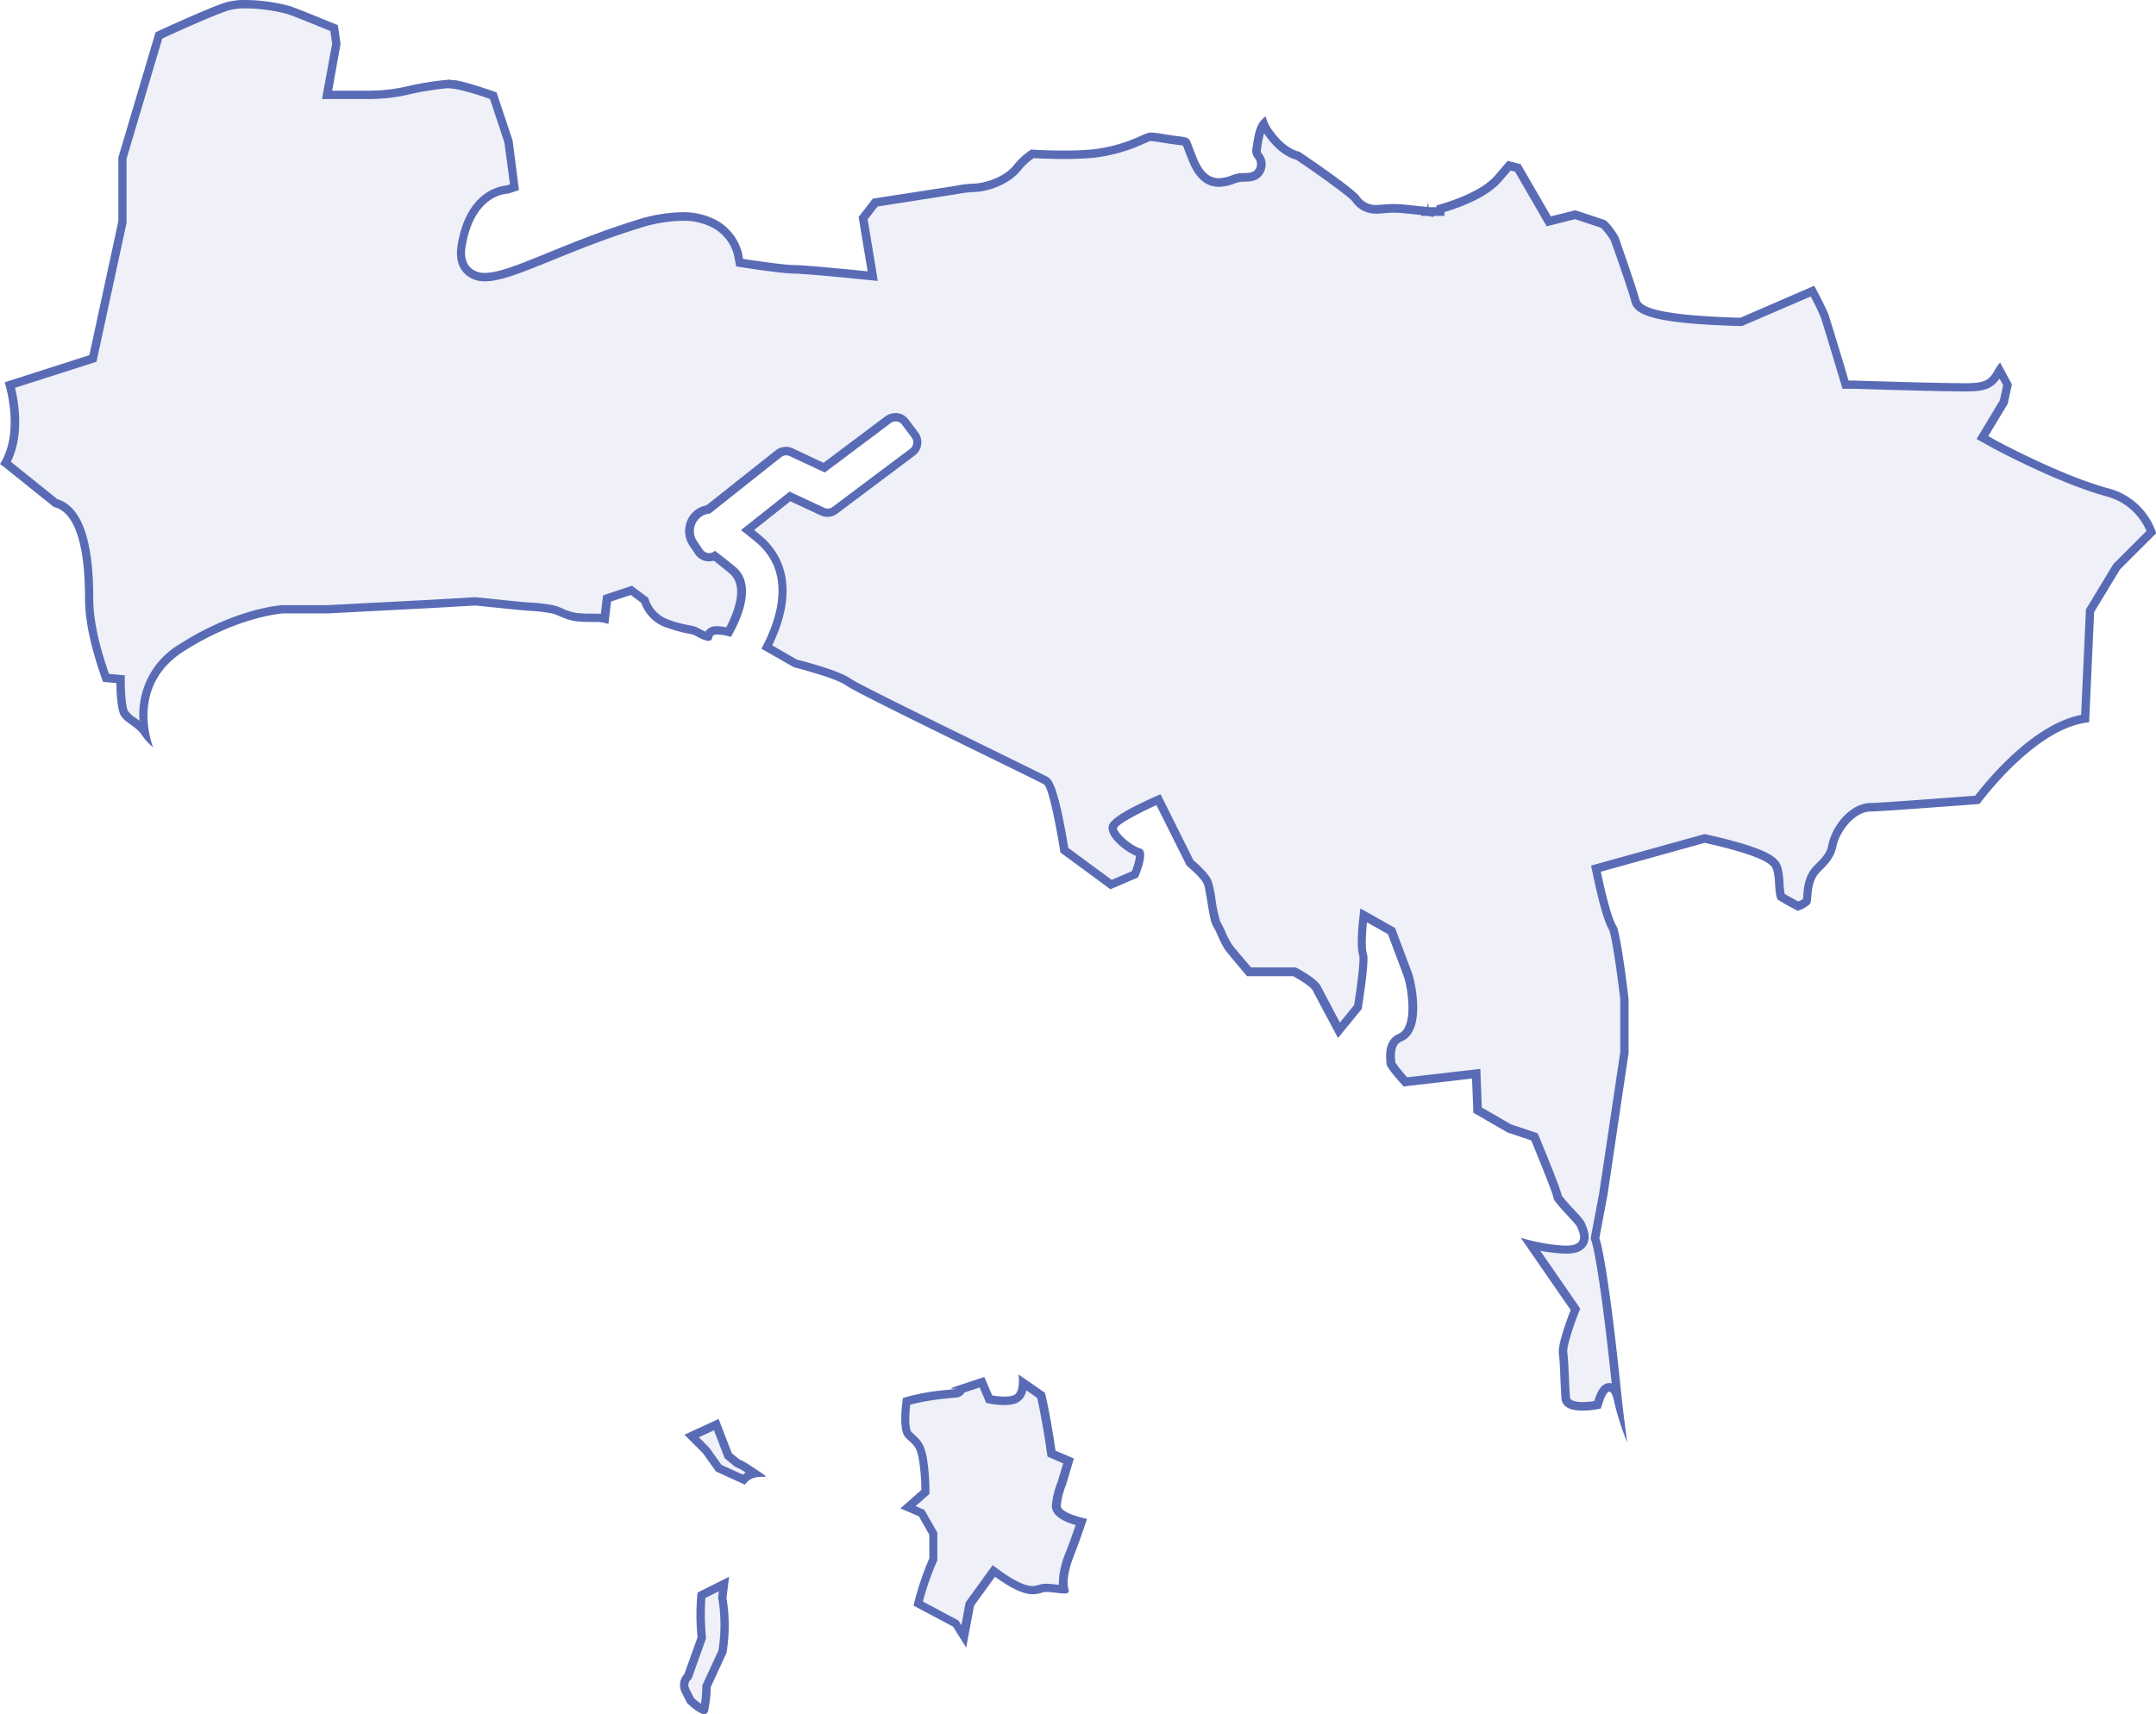 <svg xmlns="http://www.w3.org/2000/svg" viewBox="0 0 514.38 409.06"><defs><style>.cls-1,.cls-2{fill:#5a6bb6;}.cls-1{opacity:0.1;}</style></defs><g id="Layer_2" data-name="Layer 2"><g id="panama"><path class="cls-1" d="M377.6,335.65c-2.61,0-4-.71-4.07-2.09-.13-2-.2-3.73-.27-5.28-.09-2.12-.17-3.95-.36-5.45s1.58-6.91,2.76-9.85l.2-.5L365.2,297.05a45.67,45.67,0,0,0,7.91,1.18c.24,0,.47,0,.69,0,1.86,0,3.08-.47,3.73-1.43.92-1.37.22-3.07-.16-4l-.12-.31c-.19-.57-.89-1.36-2.7-3.32a29.32,29.32,0,0,1-2.91-3.43c-.25-1.42-3-8.34-5.4-14l-.17-.43-6-2L352.49,265l-.33-8.68-16.88,1.94a27.78,27.78,0,0,1-3.47-4.37c0-.13,0-.3,0-.5-.19-2.28-.07-4.73,2.24-5.7,4.77-2,2.63-12.89,1.81-15.08l-3.9-10.38-6.66-3.74-.16,1.51c-.11,1-.62,6.29.07,8,.29.93-.43,7.1-1.27,12.38l-4.53,5.53c-1.47-2.77-4.76-9-5.24-9.94-.71-1.43-4.1-3.33-5.13-3.88l-.22-.12H298c-.91-1.07-3.67-4.31-4.7-5.59a18.58,18.58,0,0,1-1.88-3.47,24,24,0,0,0-1.18-2.38,27.46,27.46,0,0,1-1.24-5.63,28.58,28.58,0,0,0-.88-4.27c-.64-1.59-3.34-3.93-4.21-4.65l-7.55-15.1-.88.39c-10.48,4.74-10.15,6.08-10,6.8.44,1.75,3.94,4.74,6.34,5.43.36.38-.06,2.73-1.11,5.17l-5.69,2.45-11.14-8.21c-1.17-7.14-2.89-15.65-4.48-16.6-.54-.33-4.76-2.4-12.8-6.33-12.19-6-32.59-16-34.17-17.14-2.51-1.88-11.24-4.14-12.77-4.53l-6.8-3.89c5.62-11,4.88-20.14-2.1-25.9-.92-.76-1.75-1.43-2.49-2l10.11-8,7.74,3.61a2.89,2.89,0,0,0,3-.31l18.49-13.87a2.88,2.88,0,0,0,1.14-1.93,2.92,2.92,0,0,0-.55-2.16l-2.31-3.08A2.9,2.9,0,0,0,214,99.56a2.83,2.83,0,0,0-.41,0,3,3,0,0,0-1.76.58l-15.24,11.43-7.85-3.66a2.81,2.81,0,0,0-1.24-.28,3,3,0,0,0-1.82.64l-16.77,13.29a5,5,0,0,0-2.8,1.32,5.26,5.26,0,0,0-.58,7.05l1.16,1.74a3,3,0,0,0,2,1.27,3.44,3.44,0,0,0,.46,0,2.93,2.93,0,0,0,1.3-.31c1.16.87,2.57,2,4.21,3.34,4.26,3.51,1.48,10.52-.85,14.82a11.35,11.35,0,0,0-2.68-.41c-1.81,0-2.15,1-2.22,1.47v0a7.41,7.41,0,0,1-2.31-.94,5.38,5.38,0,0,0-2.33-.79,29.06,29.06,0,0,1-5.62-1.59,8.66,8.66,0,0,1-4.73-5l-.1-.31-3.19-2.39-5.8,1.93-.57,4.84-.15,0a12,12,0,0,0-2.79-.19,31.73,31.73,0,0,1-3.62-.15,12.4,12.4,0,0,1-3.77-1.12,11.27,11.27,0,0,0-2.1-.75,40.87,40.87,0,0,0-5.53-.64c-.65,0-8.17-.77-12.76-1.25h-.08l-11.06.63-24.15,1.25H67.62c-.51,0-11.14.75-24.39,9.26-9.32,6-9.51,14.91-8.65,20.06h0a10.33,10.33,0,0,0-2.73-2.5,6.89,6.89,0,0,1-2.23-2.1c-.61-1.21-.84-5-.84-7.08v-.92l-3.46-.3c-2.67-7.47-4-13.82-4-18.86,0-11-1.76-18.19-5.22-21.32A6.38,6.38,0,0,0,13.3,120l-12-9.58c3.49-6.35,2.09-14.49,1-18.57l19.77-6.33,7.07-32.71,0-15.14,8.7-29.28C41.19,6.93,50.11,2.87,54,1.57A15,15,0,0,1,58.6,1,41.2,41.2,0,0,1,68.88,2.41c1.78.59,7.8,3.06,10.82,4.31l.53,3.73L78,22.64H88.21a41.58,41.58,0,0,0,9.55-1.17,71.07,71.07,0,0,1,8.31-1.36l1.1-.11a4.41,4.41,0,0,0,1.12.13c1,0,5,1.17,9.39,2.7l3.64,10.93,1.46,10.93-1.7.54c-1.27.07-8.73,1-10.86,13.08-.54,3,0,5.24,1.73,6.6a5.82,5.82,0,0,0,3.79,1.21c3.46,0,8.3-2,15.62-5,5.75-2.34,12.89-5.24,20.87-7.7a36.39,36.39,0,0,1,10.49-1.81,15.71,15.71,0,0,1,8.16,2,11.53,11.53,0,0,1,5.23,7l.37,2,2.06.32c.85.13,8.44,1.29,11.11,1.29,1.91,0,11.31.89,14.76,1.24l3.81.38-2.3-13.8,2.89-3.72,19-3a31.58,31.58,0,0,1,4.49-.57c2.13,0,7.73-1.25,10.49-4.94a16.29,16.29,0,0,1,3.47-3.16c1.4.08,4.33.22,7.55.22,2.7,0,5.06-.1,7-.3a37.8,37.8,0,0,0,11.73-3.3l.24-.1c.49-.21.89-.39,1.21-.49a2,2,0,0,1,.69-.11,17,17,0,0,1,2.35.3c.92.15,2.19.35,3.83.56,2.06.26,2.06.26,2.61,1.77.3.83.72,2,1.36,3.42,1.43,3.21,3.43,4.85,5.95,4.85a10.12,10.12,0,0,0,3.29-.7,7,7,0,0,1,2.22-.53c1.82,0,3.4,0,4.28-1.73a3.15,3.15,0,0,0-.41-3.45,1.93,1.93,0,0,1-.35-1.73c.43-3,.82-4.72,1.68-5.83a10.94,10.94,0,0,0,1.2,2.1c2.83,4,5.48,5.14,6.93,5.48,5.95,4,12.88,9,13.81,10.26a5.68,5.68,0,0,0,4.93,2.52c.54,0,1.08-.05,1.61-.1.72-.06,1.54-.13,2.56-.13.76,0,1.54,0,2.36.12,3.19.32,4.5.47,5,.53v.11h.71l.57.1,0-.1h2.39l0-.65c4.05-1.17,10.61-3.53,13.81-7.27l2.59-3,2.06.52,7.39,12.75,6.33-1.58,6.71,2.24a14.77,14.77,0,0,1,2.66,3.47c1.73,5,4.42,12.84,4.85,14.54.46,1.86,1.17,4.66,24.71,5.35l.65,0,16.95-7.34a64.64,64.64,0,0,1,2.92,6c.53,1.59,3.44,11.27,4.32,14.2l.65,2.16,2.11.07c.18,0,19.55.63,26.44.63,4.44,0,6.2-.5,7.83-3.47.12-.2.23-.41.37-.64l1.89,3.49L478,96l-5.1,8.49,2.69,1.46c.63.34,15.53,8.36,27,11.54A15.28,15.28,0,0,1,513.23,127L505,135.26l-6.38,10.52-1.17,25.71c-11.2,1.62-22.17,14.76-25.72,19.41-8.84.67-23.68,1.77-25.44,1.77-4.17,0-8.26,4.88-9.14,9.25-.45,2.27-1.84,3.65-3.59,5.41-2,2-2.21,4.56-2.37,6.44,0,.51-.1,1.11-.17,1.45a9.74,9.74,0,0,1-2.06,1.05c-1.06-.55-2.92-1.54-4.07-2.28a13.63,13.63,0,0,1-.41-3.24,14.11,14.11,0,0,0-.51-3.53c-.43-1.29-1.14-3.45-16.55-6.95l-.72-.16-26,7.21.58,2.69c.59,2.78,2.12,9.43,3.5,11.57.48,1,1.7,8.11,2.71,16.85v12.79l-5,33.59-1.87,10-.13.74.22.7c0,.06,1.85,6,4.89,35.17l.21,2c-.33-1.22-.87-2.25-1.92-2.25-.42,0-1.67,0-2.78,4.15A19.05,19.05,0,0,1,377.6,335.65Z"/><path class="cls-2" d="M58.6,0V2a40.27,40.27,0,0,1,10,1.36c1.22.4,5,1.91,10.22,4.06l.43,3-2,10.85-.43,2.36H88.21A42.32,42.32,0,0,0,98,22.44a69.68,69.68,0,0,1,8.19-1.33l.53-.06.41,0a5.62,5.62,0,0,0,1.18.12,55.35,55.35,0,0,1,8.6,2.48L120.34,34l1.34,10-.79.26c-1.81.15-9.47,1.52-11.65,13.88-.61,3.41.09,5.95,2.08,7.56a6.76,6.76,0,0,0,4.42,1.43c3.66,0,8.57-2,16-5,5.73-2.33,12.85-5.23,20.79-7.67a35,35,0,0,1,10.19-1.77,14.75,14.75,0,0,1,7.64,1.84,10.39,10.39,0,0,1,4.76,6.3l.25,1.35.26,1.39,1.4.22,1.35.21c1.42.21,8.59,1.3,11.27,1.3,1.67,0,9.88.75,14.66,1.23l2.51.25,2.6.26L209,64.42l-2-12.08,2.38-3.06L228,46.37h.08a28.23,28.23,0,0,1,4.26-.55c2.94,0,8.57-1.7,11.29-5.34a14.87,14.87,0,0,1,3-2.75c1.5.09,4.25.21,7.25.21,2.73,0,5.12-.1,7.11-.3a39.22,39.22,0,0,0,12-3.38l.2-.09c.48-.21.9-.39,1.17-.48a1,1,0,0,1,.37,0,18.14,18.14,0,0,1,2.19.28c.93.15,2.2.36,3.87.57.56.07,1.14.14,1.44.21.1.21.23.58.35.91.31.84.73,2,1.38,3.48,1.61,3.61,3.92,5.45,6.87,5.45a11.08,11.08,0,0,0,3.62-.76,6.71,6.71,0,0,1,1.89-.47c1.88,0,4,0,5.17-2.27a4.12,4.12,0,0,0-.49-4.49c-.18-.25-.26-.37-.17-1a25.26,25.26,0,0,1,.74-3.79c.1.17.22.34.33.5,2.91,4.07,5.7,5.39,7.33,5.82,6.42,4.32,12.66,8.93,13.43,9.94a6.69,6.69,0,0,0,5.73,2.92c.59,0,1.15-.05,1.7-.1s1.5-.13,2.47-.13a22.26,22.26,0,0,1,2.26.12c2.17.21,3.47.35,4.24.43l0,.21h1.5l1.45.26.06-.26h2.52l0-.89c4.19-1.27,10.42-3.66,13.61-7.38l2.19-2.55,1.05.26,6.79,11.74.76,1.3,1.46-.36,5.32-1.33,6.22,2.07a16.3,16.3,0,0,1,2.28,3C386,62.09,388.7,70,389.12,71.69c.74,3,3.18,5.45,25.65,6.11h.43l.44,0,.41-.18L432,70.76a54.15,54.15,0,0,1,2.42,5c.61,1.8,4.32,14.19,4.36,14.32l.4,1.32.41,1.38,1.44,0,1.38,0c.19,0,19.55.63,26.48.63,4.15,0,6.37-.45,8.16-3.08l.87,1.61-.8,3.6-4.48,7.45-1.07,1.79,1.84,1,1.77,1c.63.34,15.62,8.42,27.17,11.62a14.35,14.35,0,0,1,9.76,8.31l-7.72,7.72-.17.17-.13.21-6.18,10.2-.27.43,0,.51-1.12,24.65c-11,2.12-21.49,14.41-25.28,19.29-11.13.85-23.42,1.74-24.92,1.74-4.78,0-9.17,5.3-10.12,10.06-.39,2-1.62,3.19-3.32,4.89-2.25,2.25-2.5,5.15-2.66,7.07,0,.26,0,.63-.09.93a9.74,9.74,0,0,1-1.09.55c-1.34-.71-2.48-1.34-3.26-1.82a23.27,23.27,0,0,1-.28-2.69,15.14,15.14,0,0,0-.55-3.76c-.7-2.09-2.54-4.25-17.28-7.6l-.47-.11-.5-.11-.48.13-24.81,6.89-1.81.5.39,1.85.38,1.77c.75,3.47,2.18,9.54,3.58,11.82.48,1.24,1.68,8.4,2.61,16.44v12.66l-5,33.49-1.88,10-.08.49-.09.48.15.47.15.47c.07.23,1.79,5.92,4.71,33.64a2.15,2.15,0,0,0-.58-.07c-1,0-2.43.48-3.57,4.28a18.74,18.74,0,0,1-2.74.24c-1.37,0-3-.2-3.07-1.16-.13-2-.21-3.72-.27-5.27-.1-2.13-.18-4-.37-5.51-.15-1.19,1.28-5.8,2.7-9.36l.4-1-.61-.88-8.93-12.92a44.72,44.72,0,0,0,5.6.68c.27,0,.51,0,.75,0,2.19,0,3.73-.63,4.56-1.88,1.22-1.81.35-3.91-.06-4.91,0-.1-.08-.18-.1-.25-.26-.76-.92-1.52-2.91-3.68a39.61,39.61,0,0,1-2.7-3.1c-.23-1-1.19-3.86-5.42-14.06l-.35-.84-.87-.29-5.45-1.82-7-4.05-.27-7.05-.08-2.16-2.15.25-15.29,1.76a31.32,31.32,0,0,1-2.88-3.58l0-.32c-.16-2-.08-4,1.63-4.7,5.89-2.45,3-14.69,2.36-16.35l-3.76-10-.26-.68-.63-.36-5-2.82-2.65-1.49-.32,3c-.2,1.91-.59,6.48.09,8.38.19,1.2-.48,6.85-1.25,11.69l-3.4,4.16c-1.62-3.07-4.12-7.78-4.53-8.6-.79-1.58-3.81-3.38-5.54-4.32l-.45-.23H298.48c-1.11-1.3-3.46-4.06-4.38-5.21a17.94,17.94,0,0,1-1.75-3.27,23.68,23.68,0,0,0-1.23-2.47A33.06,33.06,0,0,1,290,214.7a25.51,25.51,0,0,0-.94-4.48c-.68-1.7-3.18-3.94-4.33-4.92l-7-14.05-.86-1.72-1.75.79c-11.25,5.08-10.86,6.61-10.53,8,.52,2.07,3.92,4.93,6.43,5.93a13.43,13.43,0,0,1-1,3.67l-4.79,2.05-10.35-7.62c-2.58-15.52-4.13-16.45-4.89-16.9-.55-.33-4-2-12.88-6.38-12.1-5.92-32.35-15.83-34-17-2.58-1.94-10.76-4.1-13-4.67L184.23,154c5.38-11,4.42-20.34-2.79-26.27l-1.52-1.25,8.64-6.85,7.18,3.35a4,4,0,0,0,1.67.37,3.91,3.91,0,0,0,2.35-.79l18.49-13.87a3.93,3.93,0,0,0,.79-5.49l-2.31-3.08a3.87,3.87,0,0,0-2.58-1.53,3.6,3.6,0,0,0-.56,0,4,4,0,0,0-2.36.78l-14.76,11.07L189.16,107a4,4,0,0,0-1.66-.37,3.93,3.93,0,0,0-2.44.85l-16.55,13.13a6,6,0,0,0-3.07,1.53,6.29,6.29,0,0,0-.74,8.34l1.16,1.75a4,4,0,0,0,2.65,1.69,3.18,3.18,0,0,0,.62.05,4.05,4.05,0,0,0,1.15-.17c1.05.8,2.3,1.8,3.72,3,3.52,2.9,1.36,8.87-.73,12.9a10.54,10.54,0,0,0-2.16-.26,3.1,3.1,0,0,0-2.82,1.29c-.44-.19-1-.47-1.24-.62a8.17,8.17,0,0,0-1.24-.58,9.76,9.76,0,0,0-1.38-.32,27.48,27.48,0,0,1-5.44-1.54,7.67,7.67,0,0,1-4.14-4.36l-.19-.63-.52-.39-2.51-1.88-.84-.63-1,.33-4.71,1.57-1.2.4-.15,1.27-.37,3.15c-.63-.06-1.32-.06-2.07-.06a31.68,31.68,0,0,1-3.51-.14,11.49,11.49,0,0,1-3.49-1.05,11.63,11.63,0,0,0-2.3-.81,41.26,41.26,0,0,0-5.71-.66h0c-.77,0-8.18-.78-12.67-1.25l-.16,0h-.16l-11,.63-24.1,1.25H67.5c-.46,0-11.35.75-24.81,9.41A19.49,19.49,0,0,0,33.28,172c-.28-.23-.57-.43-.85-.63a6.88,6.88,0,0,1-1.93-1.74c-.45-.9-.72-4.14-.73-6.63v-1.83L28,161,26,160.81c-2.49-7.1-3.75-13.13-3.75-17.92,0-11.47-1.82-18.69-5.55-22.06a7.54,7.54,0,0,0-3-1.7L2.59,110.19c2.9-5.92,2.08-13,1-17.64l18.33-5.86,1.1-.35.24-1.13,6.93-32,0-.21v-.21l0-14.9,8.53-28.7c3.53-1.62,11.86-5.4,15.55-6.63A14.39,14.39,0,0,1,58.6,2V0m0,0a16.19,16.19,0,0,0-4.91.62C49.54,2,39.92,6.41,37.11,7.71L28.24,37.56l0,15.19-6.92,32L1.13,91.23c1.14,3.92,3,13-1.13,19.51l.74.53L12.86,121a5.34,5.34,0,0,1,2.54,1.35c3.24,2.94,4.89,9.86,4.89,20.58,0,5.91,1.79,12.9,4.3,19.8l3.18.28s0,5.65.95,7.53,3.76,2.82,5,4.7a15.29,15.29,0,0,0,2.83,3.14s-6-14.43,7.21-22.9,23.84-9.1,23.84-9.1H78.28l24.16-1.25,11-.63s11.92,1.26,12.86,1.26a40.51,40.51,0,0,1,5.33.62c1.57.32,3.14,1.57,6,1.89s5,0,6.27.31l1.26.31.63-5.33,4.7-1.57,2.51,1.88a9.6,9.6,0,0,0,5.34,5.65,38.13,38.13,0,0,0,6.9,1.88c.66.22,2.55,1.52,3.73,1.52a.9.9,0,0,0,1-.89c.06-.44.53-.61,1.23-.61a13.08,13.08,0,0,1,3.18.58c2.75-4.86,6-12.67,1-16.76-2.24-1.84-3.78-3-4.81-3.79l-.15.12a1.91,1.91,0,0,1-1.19.41l-.3,0a2,2,0,0,1-1.31-.84l-1.16-1.74a4.29,4.29,0,0,1,.42-5.75,3.85,3.85,0,0,1,2.51-1.08l17-13.49a1.92,1.92,0,0,1,2-.24l8.4,3.92,15.72-11.79a1.94,1.94,0,0,1,1.16-.38,1.23,1.23,0,0,1,.27,0,1.91,1.91,0,0,1,1.27.75l2.31,3.08a1.92,1.92,0,0,1-.39,2.69l-18.49,13.87a1.88,1.88,0,0,1-1.15.39,2,2,0,0,1-.82-.18l-8.3-3.88-11.59,9.19c1,.76,2.12,1.68,3.47,2.79,8.93,7.36,5.14,18.58,1.41,25.52l7.75,4.43s10,2.51,12.55,4.4,45.49,22.58,47.06,23.52S253,203.44,253,203.44l11.92,8.78,6.59-2.82s2.83-6.28.63-6.9-5.33-3.45-5.65-4.71,9.41-5.65,9.41-5.65l7.22,14.43s3.45,2.83,4.08,4.4,1.25,8.47,2.19,10,1.89,4.4,3.14,6,5,6,5,6h11s4.08,2.19,4.7,3.45,6,11.29,6,11.29l5.64-6.9s1.88-11.61,1.26-13.18,0-7.53,0-7.53l5,2.83,3.76,10c.94,2.5,2.51,12.23-1.25,13.8s-2.83,6.27-2.83,7.21,4.08,5.34,4.08,5.34l16.31-1.89.32,8.16,8.15,4.71,5.65,1.88s5.33,12.86,5.33,13.8,5.34,6,5.65,6.9,2.34,4.41-2.5,4.41c-.2,0-.41,0-.64,0a44.28,44.28,0,0,1-10.35-1.88l11.92,17.26s-3.14,7.84-2.82,10.35.31,6,.62,10.66c.17,2.44,2.68,3,5.07,3a20.76,20.76,0,0,0,4.35-.52s1-4,2-4c.4,0,.81.64,1.17,2.44a67,67,0,0,0,3.12,9.75c-.55-4-1.09-8.29-1.58-13-3-29.17-4.86-35.12-4.94-35.36l-.14-.46.08-.49,1.88-10,5-33.67V238.37c-.85-7.35-2.17-16-2.84-17.28-1.33-2-2.93-9.14-3.39-11.29l-.38-1.77,24.8-6.89.48.11c14.85,3.37,15.54,5.41,15.82,6.28a13.92,13.92,0,0,1,.46,3.29c.07,1.12.22,3.44.69,3.89,1.28.85,3.58,2.06,4.72,2.65a7.29,7.29,0,0,0,3-1.7,9.58,9.58,0,0,0,.25-1.8c.16-1.82.35-4.09,2.09-5.82s3.35-3.36,3.86-5.92c.78-3.91,4.52-8.45,8.16-8.45,1.92,0,18.62-1.25,26-1.81,2.68-3.55,14.58-18.43,26.16-19.48l1.2-26.3,6.18-10.2,8.63-8.62a16.31,16.31,0,0,0-11.55-10.75c-11.37-3.15-26.13-11.11-26.75-11.45l-1.77-1L479,96.37l1-4.64-2.82-5.23a11.82,11.82,0,0,0-1.36,2c-1.34,2.42-2.58,2.95-7,2.95-6.85,0-26.22-.62-26.41-.63l-1.39,0-.39-1.33c0-.13-3.77-12.54-4.38-14.38-.34-1-2-4.33-3.42-6.92l-17.59,7.63-.43,0c-22.79-.67-23.45-3.32-23.77-4.59-.49-2-3.65-11.12-4.91-14.72-1.1-1.88-2.63-3.76-3.25-4l-7-2.33L370,51.63l-7.22-12.47-3.08-.77-3,3.49c-3.32,3.87-10.79,6.27-14,7.15l0,.42h-1.85l-.14-1.19-.24,1.14c-.1,0-.81-.12-5.46-.58a23,23,0,0,0-2.46-.13c-1.06,0-1.91.07-2.65.14-.51,0-1,.09-1.52.09a4.71,4.71,0,0,1-4.13-2.12c-1.13-1.51-8.87-7-14.22-10.6-1.23-.25-3.73-1.23-6.51-5.12a9.13,9.13,0,0,1-1.55-3.3c-2.05,1.39-2.56,3.49-3.13,7.47a2.87,2.87,0,0,0,.52,2.45,2.26,2.26,0,0,1,.34,2.42c-.6,1.18-1.65,1.18-3.39,1.18a8,8,0,0,0-2.54.58,9.38,9.38,0,0,1-3,.65c-1.7,0-3.54-.88-5-4.26-.61-1.39-1-2.48-1.33-3.35-.76-2.09-.76-2.09-3.42-2.42-1.59-.2-2.82-.4-3.8-.56a17.74,17.74,0,0,0-2.51-.31,3,3,0,0,0-1,.16c-.39.13-.9.35-1.53.62a37.07,37.07,0,0,1-11.44,3.23c-2.17.22-4.62.29-6.91.29-3.44,0-6.52-.16-7.83-.24a17.33,17.33,0,0,0-4,3.58c-2.41,3.21-7.51,4.54-9.7,4.54a30.3,30.3,0,0,0-4.64.59l-19.41,3-3.4,4.38L207,64.75l-2.51-.25c-3.46-.35-12.89-1.24-14.86-1.24-2.59,0-10.11-1.15-11-1.28l-1.35-.21-.25-1.34a12.45,12.45,0,0,0-5.7-7.65,16.61,16.61,0,0,0-8.67-2.13,37.39,37.39,0,0,0-10.78,1.85c-8,2.47-15.2,5.39-20.95,7.74-7.15,2.91-12,4.88-15.25,4.88a4.82,4.82,0,0,1-3.16-1c-2.08-1.67-1.55-4.66-1.37-5.65,2.13-12.11,9.73-12.25,10.05-12.25l2.62-.85L122.3,33.53l-3.83-11.48c-3.68-1.31-8.8-2.92-10.18-2.92a3.49,3.49,0,0,1-1-.14l-1.28.13a71.55,71.55,0,0,0-8.41,1.37,40.73,40.73,0,0,1-9.35,1.15h-9l2-11.17L80.61,6C78,4.94,71.15,2.11,69.2,1.46A41.87,41.87,0,0,0,58.6,0Z"/><path class="cls-1" d="M171.48,350.39l-3-4.24L165,342.72,170.9,340l2.85,7.4.2.17c2,1.69,2,1.69,2.44,1.83a17.66,17.66,0,0,1,3.29,2l.35.23a5.06,5.06,0,0,0-2.6,1.46Z"/><path class="cls-2" d="M170.35,341.35l2.37,6.17.19.48.4.34c2.17,1.81,2.17,1.81,2.76,2a12.49,12.49,0,0,1,1.83,1.09,7,7,0,0,0-.67.48l-5.09-2.32-2.83-3.95-.09-.14-.12-.11L166.74,343l3.61-1.67m1.1-2.71-8.16,3.77,4.4,4.39,3.13,4.39,6.9,3.14c2.51-3.77,8.16,0,2.51-3.77s-1.88-.62-5.64-3.76l-3.14-8.16Z"/><path class="cls-1" d="M168,408.05a9.16,9.16,0,0,1-3.23-2.24l-1.18-2.36a2.85,2.85,0,0,1,.45-3.25l.15-.15,3.29-9.21,0-.22a56.62,56.62,0,0,1-.08-9.91l5.39-2.69-.42,3.31,0,.16a39.84,39.84,0,0,1,0,12.68l-3.8,8.25v.22a26.69,26.69,0,0,1-.6,5.4Z"/><path class="cls-2" d="M171.51,379.75l-.16,1.31,0,.3.06.3a39,39,0,0,1,0,12.2l-3.67,7.94-.18.4v.44a29.37,29.37,0,0,1-.32,3.94,14.12,14.12,0,0,1-1.69-1.37l-1.1-2.21a1.79,1.79,0,0,1,.25-2.08l.32-.32.15-.43,3.13-8.78.16-.42-.05-.45a59,59,0,0,1-.13-9.16l3.22-1.61m2.45-3.46-7.53,3.76a54.64,54.64,0,0,0,0,10.67l-3.14,8.78a3.87,3.87,0,0,0-.62,4.39l1.25,2.51s2.66,2.66,4.13,2.66a.87.87,0,0,0,.89-.77,27.5,27.5,0,0,0,.63-5.65l3.76-8.16a40.34,40.34,0,0,0,0-13.17l.63-5Z"/><path class="cls-1" d="M228,387.45l-9-4.78a67.85,67.85,0,0,1,3.53-10.37l.08-.19V366l-2.8-4.91-3.24-1.39,4.16-3.64v-.46a47.56,47.56,0,0,0-.65-7.72c-.55-2.76-1.16-3.42-2.5-4.67-.27-.25-.57-.52-.91-.86-1-1-.84-5.08-.44-7.93a54.93,54.93,0,0,1,9.25-1.66l2.27-.23c.62-.07,1.46-.16,1.49-1l5-1.67,1.73,4,.51.11a17.9,17.9,0,0,0,3.08.3A8.22,8.22,0,0,0,242,334c1.57-.53,2-2.41,2-4l4.28,3c.31,1.29,1.36,6,2.41,13.34l.08.56,4.09,1.75L253.31,354a18.81,18.81,0,0,0-1.3,5.31c0,2.08,3.59,3.29,6,3.87-.6,1.78-1.85,5.41-2.76,7.68-.81,2-2,5.72-1.4,8.39a15.34,15.34,0,0,1-1.79-.17,19.46,19.46,0,0,0-2.34-.2,4.49,4.49,0,0,0-1.38.18,5.61,5.61,0,0,1-1.92.37c-2,0-4.78-1.3-8.47-4l-.81-.59-5.74,7.89-1.45,7.74Z"/><path class="cls-2" d="M233.71,331.08l1.15,2.7.42,1,1,.21a18.88,18.88,0,0,0,3.27.32,8.64,8.64,0,0,0,2.77-.39,4,4,0,0,0,2.53-3.14l2.6,1.82c.38,1.67,1.34,6.18,2.3,12.89l.16,1.11,1,.44,2.75,1.18-1.34,4.48a19,19,0,0,0-1.37,5.68c0,2.33,2.74,3.73,5.68,4.57-.66,1.91-1.65,4.74-2.4,6.61a19.7,19.7,0,0,0-1.62,7.66l-.51-.06a20.93,20.93,0,0,0-2.47-.21,5.32,5.32,0,0,0-1.7.24,4.89,4.89,0,0,1-1.6.31c-1.76,0-4.42-1.28-7.89-3.8l-1.61-1.18-1.18,1.62-5,6.9-.26.37-.09.44-.93,5-.42-.67-.29-.45-.47-.26-8-4.28a65,65,0,0,1,3.27-9.45l.17-.39v-6.6l-.26-.46-2.51-4.39-.33-.59-.62-.26-1.47-.63,2.63-2.3.68-.6v-.91a48.69,48.69,0,0,0-.67-7.92c-.6-3-1.38-3.88-2.8-5.2-.26-.24-.55-.51-.87-.83-.51-.63-.61-3.52-.25-6.44a55.78,55.78,0,0,1,8.44-1.46l2.27-.23a2.46,2.46,0,0,0,2.23-1.22l3.6-1.2M243,328s.62,4.39-1.26,5a7,7,0,0,1-2.14.28,16.68,16.68,0,0,1-2.88-.28l-1.88-4.4-7.53,2.51c-1.88.63,4.39,0-1.88.63a51.15,51.15,0,0,0-10,1.88s-1.26,7.53.63,9.42,2.51,1.88,3.13,5a46.9,46.9,0,0,1,.63,7.53l-5,4.4,4.39,1.88,2.51,4.39v5.65a67.1,67.1,0,0,0-3.76,11.29l9.41,5,3.14,5,1.88-10,5-6.9c4.6,3.34,7.25,4.18,9.06,4.18a6.66,6.66,0,0,0,2.23-.42,3.73,3.73,0,0,1,1.07-.13c1.3,0,3,.37,4.13.37.81,0,1.3-.2,1.08-.87-.63-1.88,0-5,1.25-8.15s3.14-8.79,3.14-8.79-6.28-1.25-6.28-3.13a18.25,18.25,0,0,1,1.26-5l1.88-6.28-4.39-1.88c-1.26-8.78-2.51-13.8-2.51-13.8L243,328Z"/></g></g></svg>
